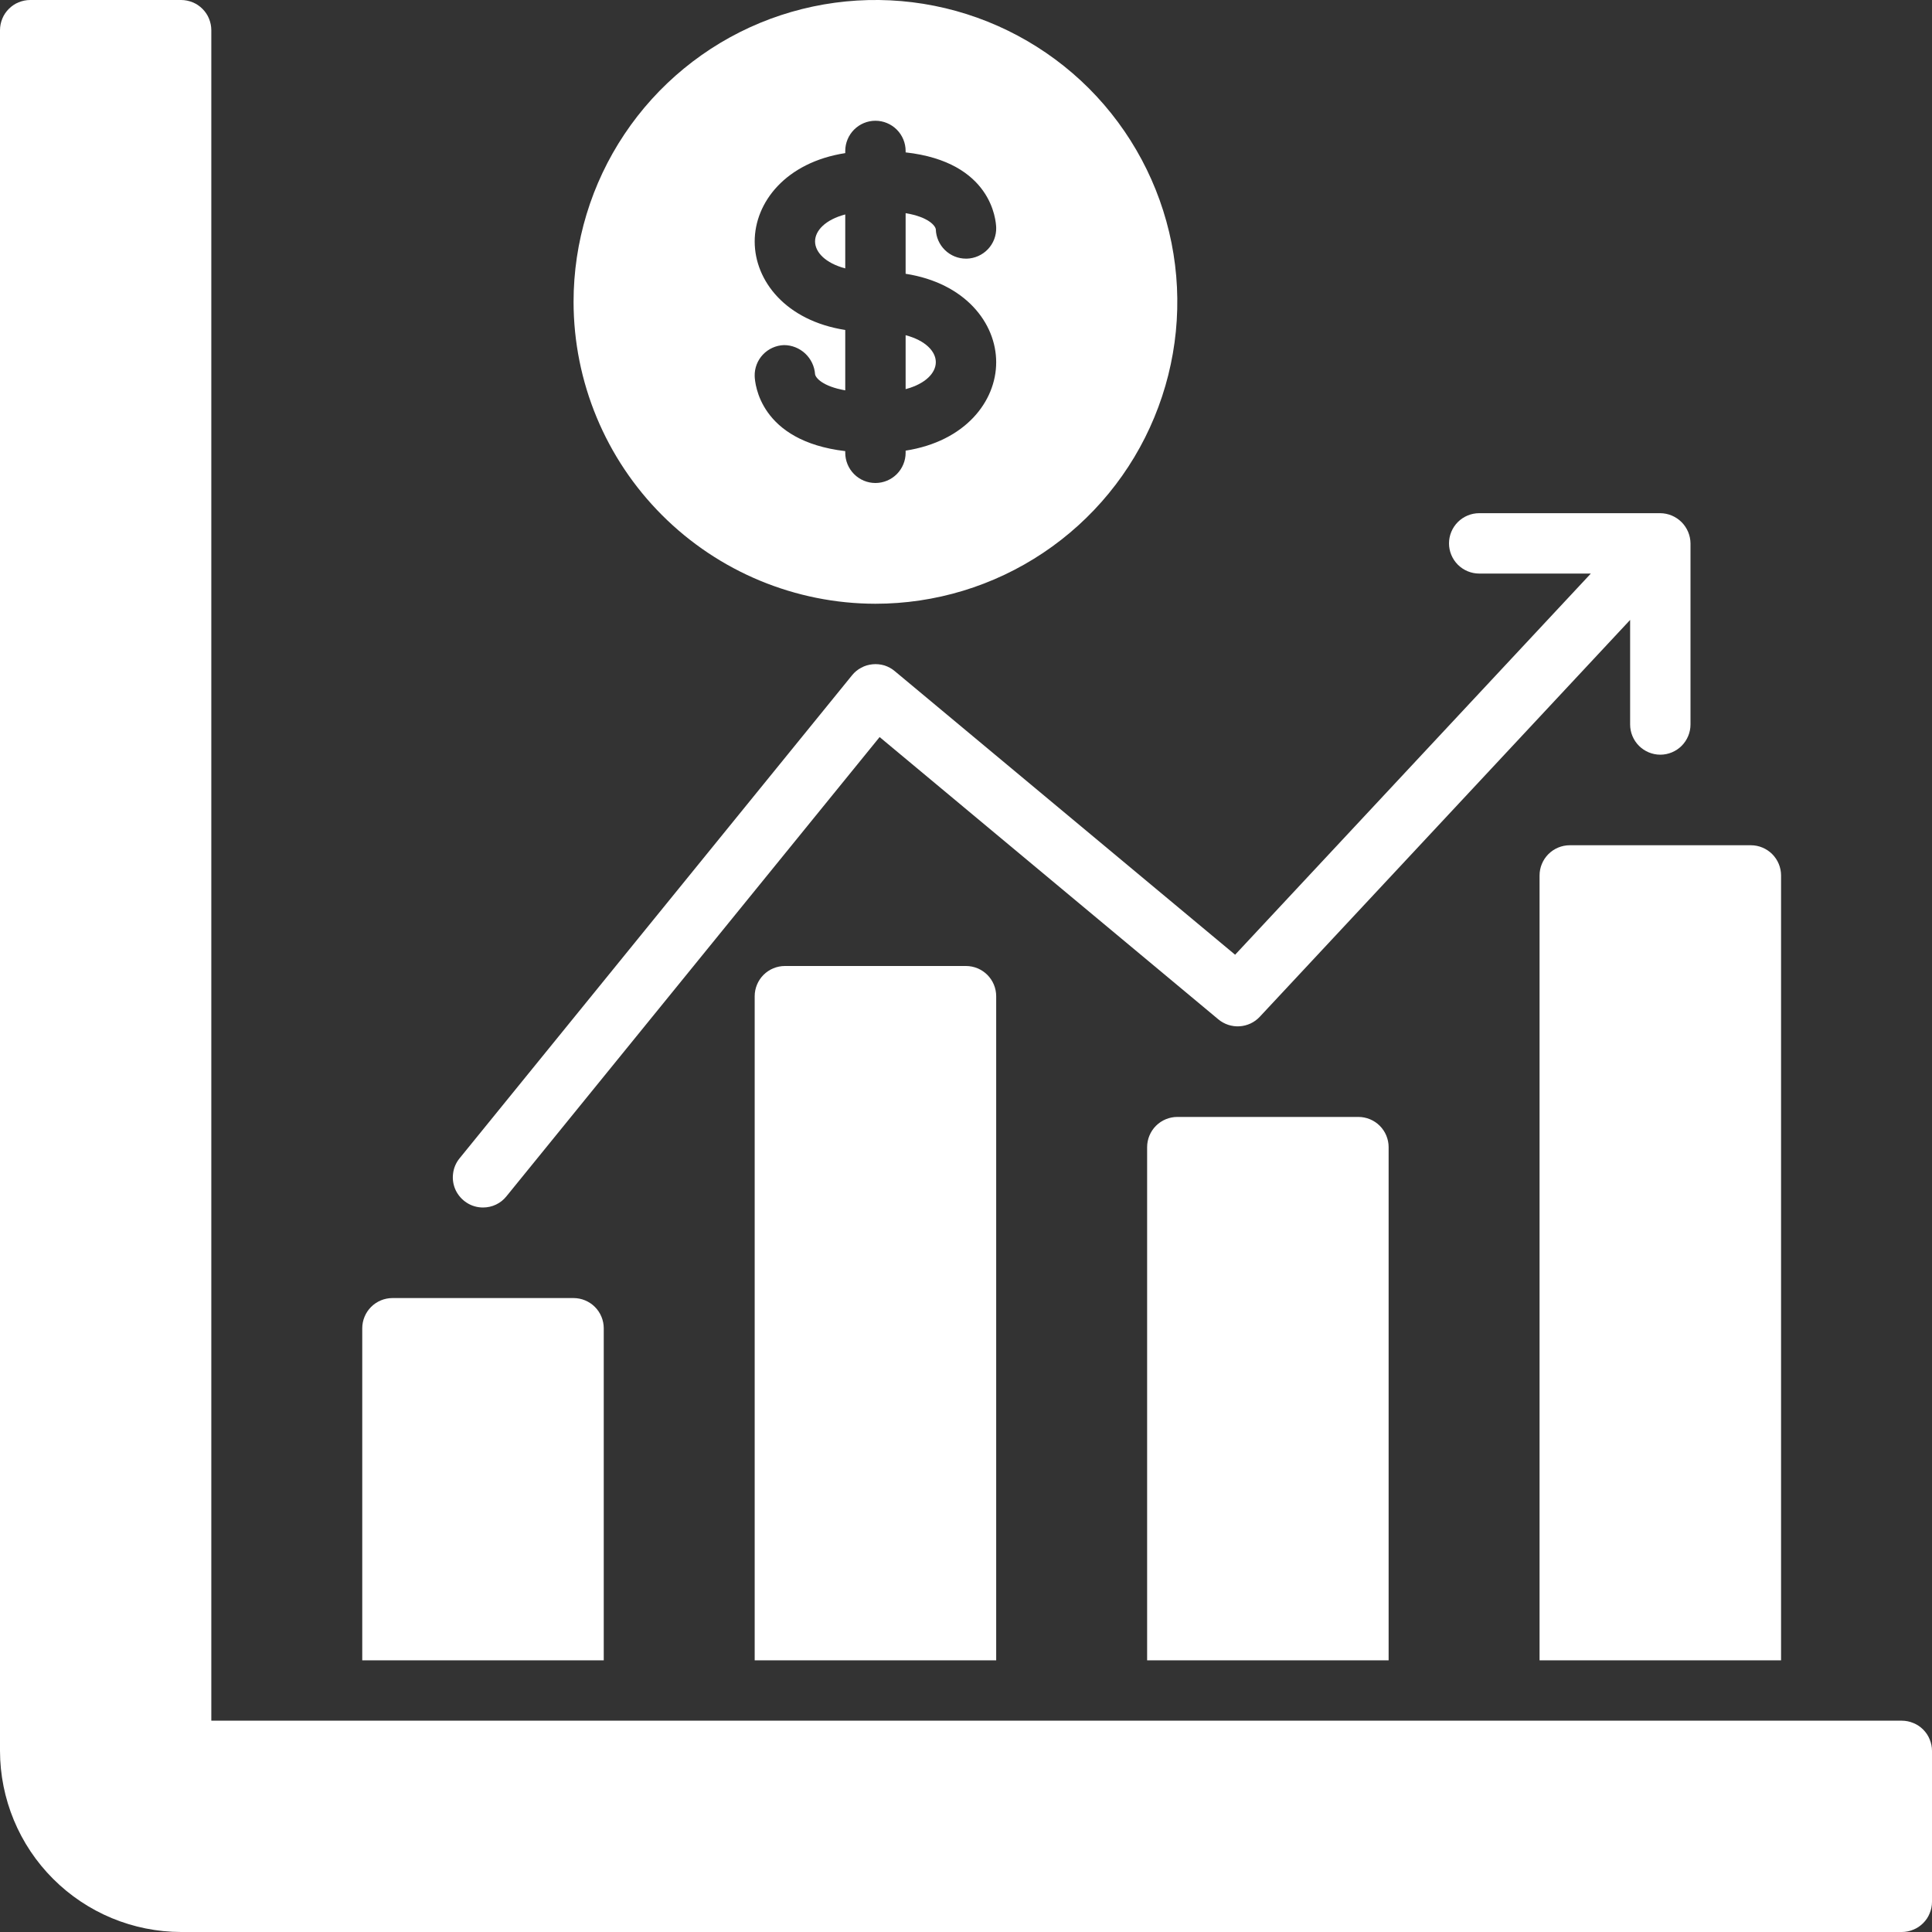 <svg width="24" height="24" viewBox="0 0 24 24" fill="none" xmlns="http://www.w3.org/2000/svg">
<rect x="0" y="0" width="24" height="24" fill="#333333" stroke="none"/>
<g clip-path="url(#clip0_3142_30297)">
<path d="M23.625 21.375H2.625V0.375C2.625 0.326 2.615 0.277 2.596 0.231C2.578 0.186 2.55 0.145 2.515 0.11C2.48 0.075 2.439 0.047 2.394 0.029C2.348 0.01 2.299 -1.27971e-05 2.25 1.26828e-08H0.375C0.326 -1.27971e-05 0.277 0.01 0.231 0.029C0.186 0.047 0.145 0.075 0.11 0.11C0.075 0.145 0.047 0.186 0.029 0.231C0.01 0.277 -1.27971e-05 0.326 1.26828e-08 0.375V21.75C0.001 22.346 0.238 22.919 0.66 23.34C1.082 23.762 1.653 23.999 2.25 24H23.625C23.674 24 23.723 23.99 23.768 23.971C23.814 23.953 23.855 23.925 23.89 23.89C23.925 23.855 23.953 23.814 23.971 23.768C23.99 23.723 24 23.674 24 23.625V21.75C24 21.701 23.99 21.652 23.971 21.607C23.953 21.561 23.925 21.52 23.89 21.485C23.855 21.45 23.814 21.422 23.768 21.404C23.723 21.385 23.674 21.375 23.625 21.375Z" fill="white"/>
<path d="M7.5 16.5C7.5 16.401 7.46 16.305 7.39 16.235C7.32 16.165 7.224 16.125 7.125 16.125H4.875C4.776 16.125 4.68 16.165 4.61 16.235C4.54 16.305 4.5 16.401 4.5 16.5V20.625H7.5V16.5Z" fill="white"/>
<path d="M9.75 12C9.651 12 9.555 12.04 9.485 12.11C9.415 12.18 9.375 12.276 9.375 12.375V20.625H12.375V12.375C12.375 12.276 12.335 12.18 12.265 12.11C12.195 12.04 12.099 12 12 12H9.75Z" fill="white"/>
<path d="M14.625 13.875C14.526 13.875 14.43 13.915 14.36 13.985C14.29 14.055 14.25 14.151 14.25 14.25V20.625H17.25V14.25C17.25 14.151 17.21 14.055 17.14 13.985C17.07 13.915 16.974 13.875 16.875 13.875H14.625Z" fill="white"/>
<path d="M19.125 10.875V20.625H22.125V10.875C22.125 10.776 22.085 10.68 22.015 10.61C21.945 10.54 21.849 10.5 21.75 10.5H19.5C19.401 10.5 19.305 10.54 19.235 10.61C19.165 10.68 19.125 10.776 19.125 10.875Z" fill="white"/>
<path d="M6 15C6.055 15 6.111 14.988 6.161 14.964C6.212 14.94 6.256 14.905 6.291 14.861L10.927 9.156L15.135 12.663C15.208 12.724 15.303 12.755 15.398 12.749C15.494 12.743 15.584 12.701 15.649 12.631L20.25 7.701V9C20.25 9.099 20.29 9.195 20.36 9.265C20.43 9.335 20.526 9.375 20.625 9.375C20.724 9.375 20.82 9.335 20.89 9.265C20.96 9.195 21 9.099 21 9V6.75C20.999 6.651 20.959 6.556 20.889 6.486C20.819 6.416 20.724 6.376 20.625 6.375H18.375C18.276 6.375 18.18 6.415 18.11 6.485C18.04 6.555 18 6.651 18 6.75C18 6.849 18.04 6.945 18.11 7.015C18.18 7.085 18.276 7.125 18.375 7.125H19.762L15.343 11.86L11.115 8.337C11.077 8.305 11.033 8.281 10.986 8.266C10.938 8.252 10.888 8.247 10.839 8.252C10.789 8.257 10.741 8.271 10.698 8.295C10.654 8.318 10.615 8.35 10.584 8.389L5.709 14.389C5.664 14.444 5.636 14.51 5.628 14.581C5.619 14.651 5.631 14.722 5.661 14.786C5.692 14.85 5.74 14.904 5.8 14.942C5.859 14.98 5.929 15 6 15Z" fill="white"/>
<path d="M10.875 7.5C11.617 7.5 12.342 7.28 12.958 6.868C13.575 6.456 14.056 5.87 14.339 5.185C14.623 4.5 14.698 3.746 14.553 3.018C14.408 2.291 14.051 1.623 13.527 1.098C13.002 0.574 12.334 0.217 11.607 0.072C10.879 -0.073 10.125 0.002 9.44 0.285C8.755 0.569 8.169 1.05 7.757 1.667C7.345 2.283 7.125 3.008 7.125 3.75C7.126 4.744 7.522 5.697 8.225 6.4C8.928 7.103 9.881 7.499 10.875 7.5ZM9.375 3C9.375 2.513 9.761 2.017 10.5 1.902V1.875C10.5 1.776 10.54 1.68 10.61 1.61C10.68 1.54 10.775 1.5 10.875 1.5C10.974 1.5 11.07 1.54 11.14 1.61C11.21 1.68 11.25 1.776 11.25 1.875V1.893C12.32 2.012 12.372 2.737 12.375 2.827C12.378 2.926 12.341 3.023 12.273 3.095C12.205 3.167 12.11 3.21 12.011 3.213L12 3.213C11.902 3.213 11.809 3.175 11.739 3.107C11.669 3.039 11.628 2.946 11.625 2.849C11.62 2.806 11.537 2.696 11.25 2.648V3.401C11.989 3.516 12.375 4.012 12.375 4.5C12.375 4.988 11.989 5.483 11.25 5.598V5.625C11.25 5.724 11.21 5.82 11.14 5.89C11.07 5.96 10.974 6 10.875 6C10.775 6 10.68 5.96 10.61 5.89C10.54 5.82 10.5 5.724 10.5 5.625V5.604C9.436 5.479 9.378 4.763 9.375 4.673C9.372 4.574 9.409 4.477 9.477 4.405C9.545 4.333 9.64 4.29 9.739 4.287C9.837 4.287 9.931 4.325 10.003 4.392C10.074 4.459 10.118 4.55 10.125 4.648C10.131 4.694 10.22 4.8 10.5 4.849V4.099C9.761 3.984 9.375 3.488 9.375 3Z" fill="white"/>
<path d="M11.625 4.499C11.625 4.365 11.496 4.229 11.25 4.164V4.834C11.496 4.769 11.625 4.633 11.625 4.499Z" fill="white"/>
<path d="M10.5 2.664C10.253 2.729 10.125 2.865 10.125 2.999C10.125 3.133 10.254 3.269 10.5 3.334V2.664Z" fill="white"/>
</g>
<defs>
<clipPath id="clip0_3142_30297">
<rect width="24" height="24" fill="white"/>
</clipPath>
</defs>
</svg>
